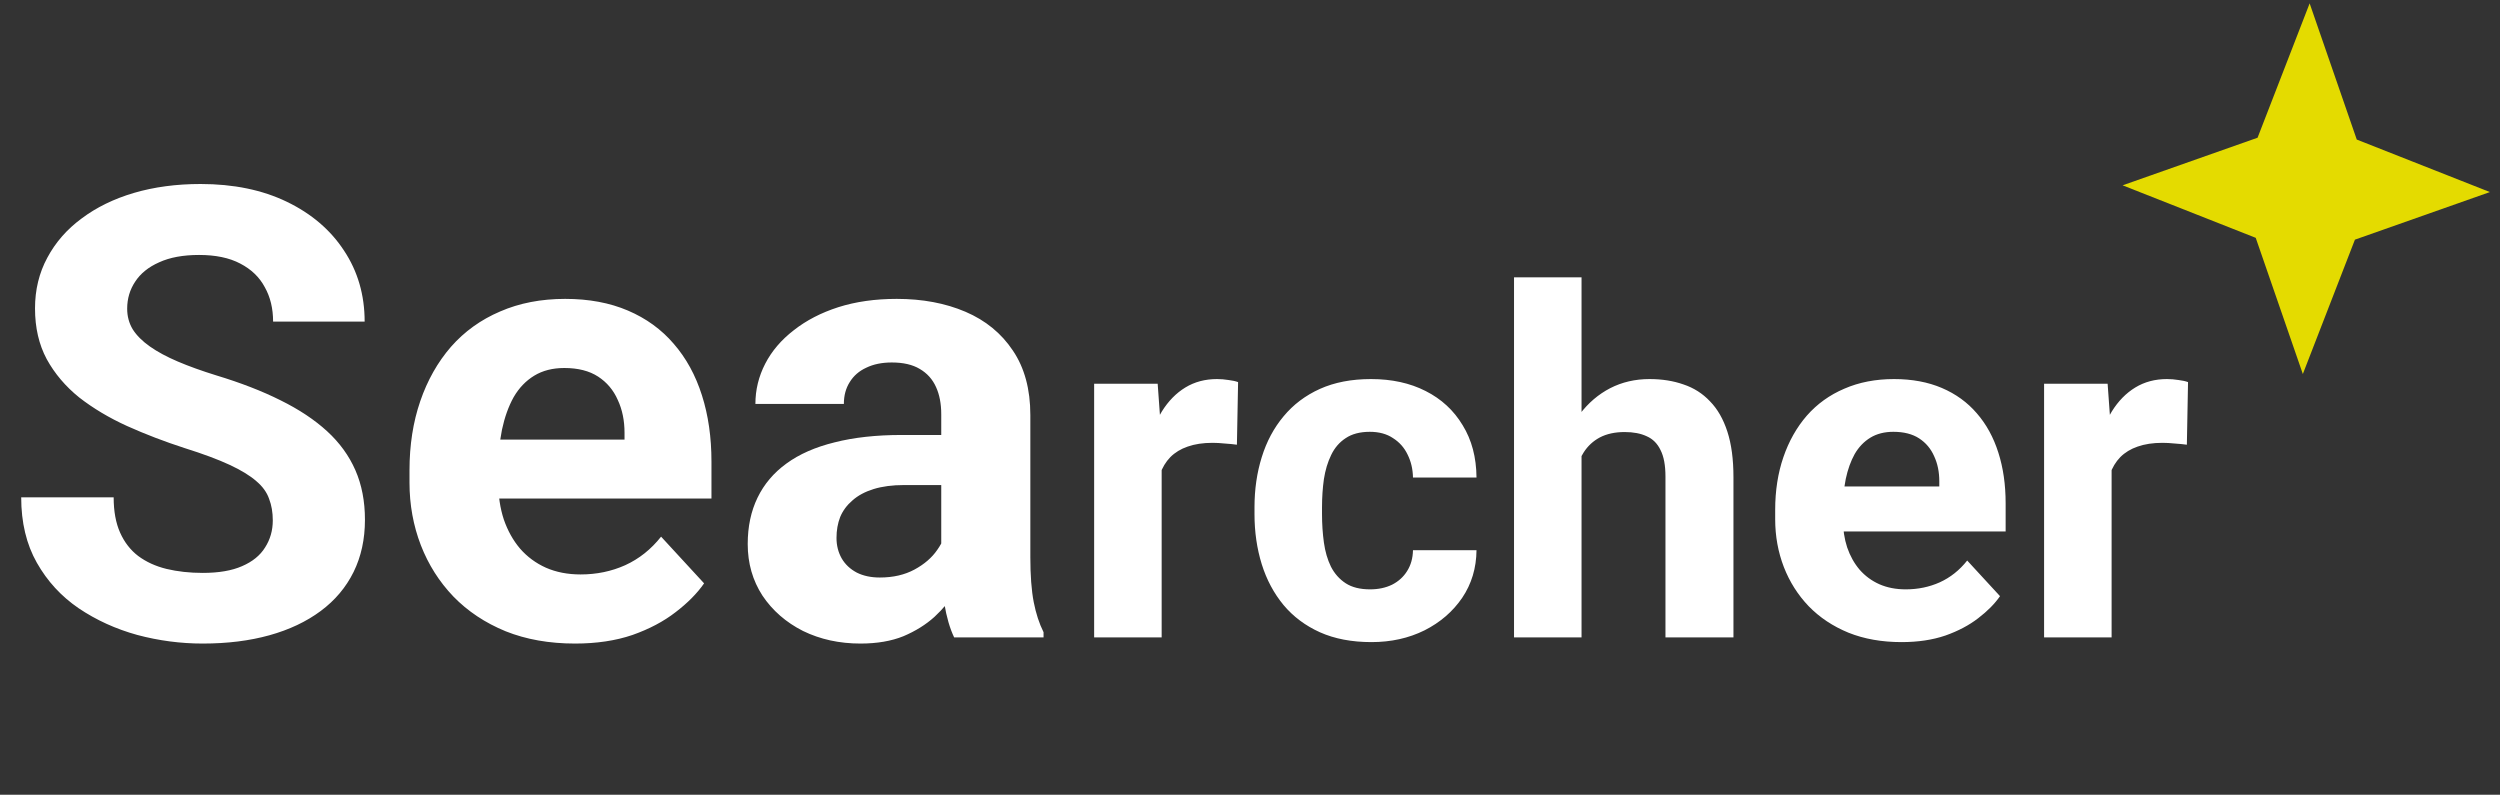 <svg width="302" height="96" viewBox="0 0 302 96" fill="none" xmlns="http://www.w3.org/2000/svg">
<rect x="0" y="0" width="302" height="96" fill="#333333" stroke="none"/>
<path d="M300.778 23.201L284.475 28.95L278.183 45.181L272.492 28.73L256.411 22.387L272.714 16.637L279.005 0.407L284.697 16.858L300.778 23.201Z" fill="#E4DB00"/>
<path d="M32.953 62.861C32.953 61.897 32.805 61.031 32.508 60.264C32.236 59.472 31.716 58.755 30.949 58.111C30.182 57.443 29.106 56.788 27.721 56.145C26.335 55.501 24.542 54.833 22.34 54.141C19.891 53.349 17.565 52.458 15.363 51.469C13.186 50.479 11.257 49.329 9.574 48.018C7.917 46.682 6.605 45.135 5.641 43.379C4.701 41.622 4.23 39.581 4.23 37.256C4.23 35.005 4.725 32.964 5.715 31.133C6.704 29.277 8.09 27.694 9.871 26.383C11.652 25.047 13.755 24.02 16.18 23.303C18.629 22.585 21.313 22.227 24.232 22.227C28.215 22.227 31.691 22.944 34.66 24.379C37.629 25.814 39.93 27.781 41.562 30.279C43.22 32.778 44.049 35.635 44.049 38.852H32.99C32.99 37.268 32.656 35.883 31.988 34.695C31.345 33.483 30.355 32.531 29.02 31.838C27.708 31.145 26.051 30.799 24.047 30.799C22.117 30.799 20.509 31.096 19.223 31.689C17.936 32.258 16.971 33.038 16.328 34.027C15.685 34.992 15.363 36.081 15.363 37.293C15.363 38.208 15.586 39.037 16.031 39.779C16.501 40.522 17.194 41.214 18.109 41.857C19.025 42.501 20.15 43.107 21.486 43.676C22.822 44.245 24.369 44.801 26.125 45.346C29.069 46.236 31.654 47.238 33.881 48.352C36.132 49.465 38.012 50.714 39.522 52.1C41.031 53.485 42.169 55.056 42.935 56.812C43.703 58.569 44.086 60.56 44.086 62.787C44.086 65.137 43.628 67.24 42.713 69.096C41.797 70.951 40.474 72.522 38.742 73.809C37.01 75.095 34.945 76.072 32.545 76.74C30.145 77.408 27.461 77.742 24.492 77.742C21.82 77.742 19.186 77.396 16.588 76.703C13.99 75.986 11.628 74.909 9.5 73.475C7.397 72.04 5.715 70.209 4.453 67.982C3.191 65.756 2.561 63.121 2.561 60.078H13.73C13.73 61.76 13.99 63.183 14.51 64.346C15.029 65.508 15.759 66.449 16.699 67.166C17.664 67.883 18.802 68.403 20.113 68.725C21.449 69.046 22.909 69.207 24.492 69.207C26.422 69.207 28.005 68.935 29.242 68.391C30.504 67.846 31.432 67.092 32.025 66.127C32.644 65.162 32.953 64.074 32.953 62.861ZM69.469 77.742C66.352 77.742 63.556 77.247 61.082 76.258C58.608 75.243 56.505 73.846 54.773 72.064C53.066 70.283 51.755 68.217 50.84 65.867C49.925 63.492 49.467 60.969 49.467 58.297V56.812C49.467 53.77 49.9 50.986 50.766 48.463C51.632 45.94 52.868 43.75 54.477 41.895C56.109 40.039 58.089 38.617 60.414 37.627C62.74 36.613 65.362 36.105 68.281 36.105C71.126 36.105 73.65 36.575 75.852 37.516C78.053 38.456 79.897 39.792 81.381 41.523C82.89 43.255 84.028 45.333 84.795 47.758C85.562 50.158 85.945 52.829 85.945 55.773V60.227H54.031V53.102H75.443V52.285C75.443 50.801 75.171 49.477 74.627 48.315C74.107 47.127 73.316 46.187 72.252 45.494C71.188 44.801 69.828 44.455 68.17 44.455C66.76 44.455 65.547 44.764 64.533 45.383C63.519 46.001 62.69 46.867 62.047 47.98C61.428 49.094 60.958 50.405 60.637 51.914C60.34 53.398 60.191 55.031 60.191 56.812V58.297C60.191 59.905 60.414 61.389 60.859 62.75C61.329 64.111 61.985 65.286 62.826 66.275C63.692 67.265 64.731 68.032 65.943 68.576C67.18 69.12 68.578 69.393 70.137 69.393C72.066 69.393 73.86 69.022 75.518 68.279C77.2 67.512 78.647 66.362 79.859 64.828L85.055 70.469C84.213 71.681 83.063 72.844 81.603 73.957C80.169 75.07 78.437 75.986 76.408 76.703C74.38 77.396 72.066 77.742 69.469 77.742ZM113.703 67.945V50.059C113.703 48.772 113.493 47.671 113.072 46.756C112.652 45.816 111.996 45.086 111.105 44.566C110.24 44.047 109.114 43.787 107.729 43.787C106.541 43.787 105.514 43.997 104.648 44.418C103.783 44.814 103.115 45.395 102.645 46.162C102.174 46.904 101.939 47.783 101.939 48.797H91.252C91.252 47.09 91.648 45.469 92.439 43.935C93.231 42.402 94.382 41.053 95.891 39.891C97.4 38.703 99.193 37.775 101.271 37.107C103.374 36.44 105.725 36.105 108.322 36.105C111.439 36.105 114.21 36.625 116.635 37.664C119.059 38.703 120.964 40.262 122.35 42.34C123.76 44.418 124.465 47.016 124.465 50.133V67.314C124.465 69.516 124.601 71.322 124.873 72.732C125.145 74.118 125.541 75.33 126.061 76.369V77H115.262C114.742 75.912 114.346 74.551 114.074 72.918C113.827 71.26 113.703 69.603 113.703 67.945ZM115.113 52.545L115.188 58.594H109.213C107.803 58.594 106.578 58.755 105.539 59.076C104.5 59.398 103.646 59.855 102.979 60.449C102.311 61.018 101.816 61.686 101.494 62.453C101.197 63.22 101.049 64.061 101.049 64.977C101.049 65.892 101.259 66.721 101.68 67.463C102.1 68.18 102.706 68.749 103.498 69.17C104.29 69.566 105.217 69.764 106.281 69.764C107.889 69.764 109.287 69.442 110.475 68.799C111.662 68.156 112.577 67.364 113.221 66.424C113.889 65.484 114.235 64.593 114.26 63.752L117.08 68.279C116.684 69.294 116.14 70.345 115.447 71.434C114.779 72.522 113.926 73.549 112.887 74.514C111.848 75.454 110.598 76.233 109.139 76.852C107.679 77.445 105.947 77.742 103.943 77.742C101.395 77.742 99.082 77.235 97.004 76.221C94.951 75.182 93.318 73.759 92.106 71.953C90.918 70.122 90.324 68.044 90.324 65.719C90.324 63.616 90.72 61.748 91.512 60.115C92.303 58.482 93.466 57.109 95 55.996C96.559 54.858 98.501 54.005 100.826 53.435C103.152 52.842 105.848 52.545 108.916 52.545H115.113Z" fill="white"/>
<path d="M140.328 53.041V77H132.172V46.357H139.847L140.328 53.041ZM149.561 46.159L149.419 53.721C149.022 53.664 148.541 53.617 147.975 53.579C147.427 53.523 146.927 53.494 146.474 53.494C145.322 53.494 144.321 53.645 143.472 53.947C142.641 54.23 141.942 54.655 141.376 55.222C140.828 55.788 140.413 56.477 140.13 57.289C139.866 58.101 139.715 59.026 139.677 60.065L138.034 59.555C138.034 57.572 138.232 55.75 138.629 54.089C139.025 52.408 139.601 50.945 140.356 49.699C141.131 48.453 142.075 47.49 143.188 46.81C144.302 46.131 145.577 45.791 147.012 45.791C147.465 45.791 147.927 45.829 148.399 45.904C148.871 45.961 149.258 46.046 149.561 46.159ZM165.505 71.194C166.506 71.194 167.393 71.005 168.167 70.628C168.941 70.231 169.545 69.684 169.979 68.985C170.433 68.268 170.669 67.428 170.688 66.465H178.362C178.343 68.617 177.768 70.534 176.635 72.214C175.502 73.875 173.982 75.188 172.075 76.15C170.168 77.094 168.035 77.566 165.675 77.566C163.296 77.566 161.219 77.17 159.444 76.377C157.688 75.584 156.225 74.489 155.055 73.092C153.884 71.676 153.006 70.033 152.421 68.164C151.836 66.276 151.543 64.256 151.543 62.103V61.282C151.543 59.111 151.836 57.091 152.421 55.222C153.006 53.334 153.884 51.691 155.055 50.294C156.225 48.878 157.688 47.773 159.444 46.98C161.2 46.188 163.258 45.791 165.618 45.791C168.129 45.791 170.329 46.273 172.217 47.235C174.124 48.198 175.615 49.577 176.691 51.37C177.786 53.145 178.343 55.25 178.362 57.685H170.688C170.669 56.666 170.451 55.741 170.036 54.91C169.64 54.079 169.054 53.419 168.28 52.928C167.525 52.418 166.59 52.163 165.477 52.163C164.287 52.163 163.315 52.418 162.56 52.928C161.804 53.419 161.219 54.098 160.804 54.967C160.388 55.816 160.096 56.789 159.926 57.884C159.775 58.96 159.699 60.093 159.699 61.282V62.103C159.699 63.293 159.775 64.435 159.926 65.53C160.077 66.625 160.36 67.598 160.775 68.447C161.21 69.297 161.804 69.967 162.56 70.458C163.315 70.949 164.297 71.194 165.505 71.194ZM191.05 33.5V77H182.894V33.5H191.05ZM189.889 60.602H187.651C187.67 58.469 187.953 56.505 188.501 54.712C189.049 52.899 189.832 51.332 190.852 50.011C191.871 48.67 193.089 47.632 194.505 46.895C195.94 46.159 197.526 45.791 199.263 45.791C200.773 45.791 202.142 46.008 203.369 46.442C204.615 46.858 205.682 47.537 206.569 48.481C207.476 49.407 208.174 50.624 208.665 52.135C209.156 53.645 209.401 55.477 209.401 57.629V77H201.188V57.572C201.188 56.213 200.99 55.146 200.594 54.372C200.216 53.579 199.659 53.022 198.923 52.701C198.205 52.361 197.318 52.191 196.261 52.191C195.09 52.191 194.09 52.408 193.259 52.843C192.447 53.277 191.796 53.881 191.305 54.655C190.814 55.41 190.455 56.298 190.229 57.317C190.002 58.337 189.889 59.432 189.889 60.602ZM229.707 77.566C227.328 77.566 225.195 77.189 223.307 76.434C221.419 75.659 219.814 74.593 218.492 73.233C217.189 71.874 216.189 70.297 215.49 68.504C214.792 66.691 214.442 64.766 214.442 62.727V61.594C214.442 59.272 214.773 57.148 215.434 55.222C216.094 53.296 217.038 51.625 218.266 50.209C219.512 48.793 221.022 47.707 222.797 46.952C224.572 46.178 226.573 45.791 228.801 45.791C230.972 45.791 232.898 46.15 234.578 46.867C236.258 47.585 237.665 48.604 238.798 49.926C239.95 51.247 240.818 52.833 241.403 54.684C241.989 56.515 242.281 58.554 242.281 60.801V64.199H217.926V58.762H234.267V58.139C234.267 57.006 234.059 55.996 233.644 55.108C233.247 54.202 232.643 53.485 231.831 52.956C231.019 52.427 229.981 52.163 228.716 52.163C227.64 52.163 226.715 52.399 225.94 52.871C225.166 53.343 224.534 54.004 224.043 54.853C223.571 55.703 223.212 56.704 222.967 57.855C222.74 58.988 222.627 60.234 222.627 61.594V62.727C222.627 63.954 222.797 65.087 223.137 66.125C223.495 67.163 223.996 68.06 224.638 68.815C225.299 69.571 226.091 70.156 227.017 70.571C227.961 70.987 229.027 71.194 230.217 71.194C231.689 71.194 233.058 70.911 234.323 70.345C235.607 69.759 236.712 68.882 237.637 67.711L241.602 72.016C240.96 72.941 240.082 73.828 238.968 74.678C237.873 75.527 236.551 76.226 235.003 76.773C233.455 77.302 231.689 77.566 229.707 77.566ZM255.082 53.041V77H246.926V46.357H254.601L255.082 53.041ZM264.314 46.159L264.173 53.721C263.776 53.664 263.295 53.617 262.729 53.579C262.181 53.523 261.681 53.494 261.228 53.494C260.076 53.494 259.075 53.645 258.226 53.947C257.395 54.23 256.696 54.655 256.13 55.222C255.582 55.788 255.167 56.477 254.884 57.289C254.619 58.101 254.468 59.026 254.431 60.065L252.788 59.555C252.788 57.572 252.986 55.75 253.383 54.089C253.779 52.408 254.355 50.945 255.11 49.699C255.884 48.453 256.828 47.49 257.942 46.81C259.056 46.131 260.331 45.791 261.766 45.791C262.219 45.791 262.681 45.829 263.153 45.904C263.625 45.961 264.012 46.046 264.314 46.159Z" fill="white"/>
</svg>

